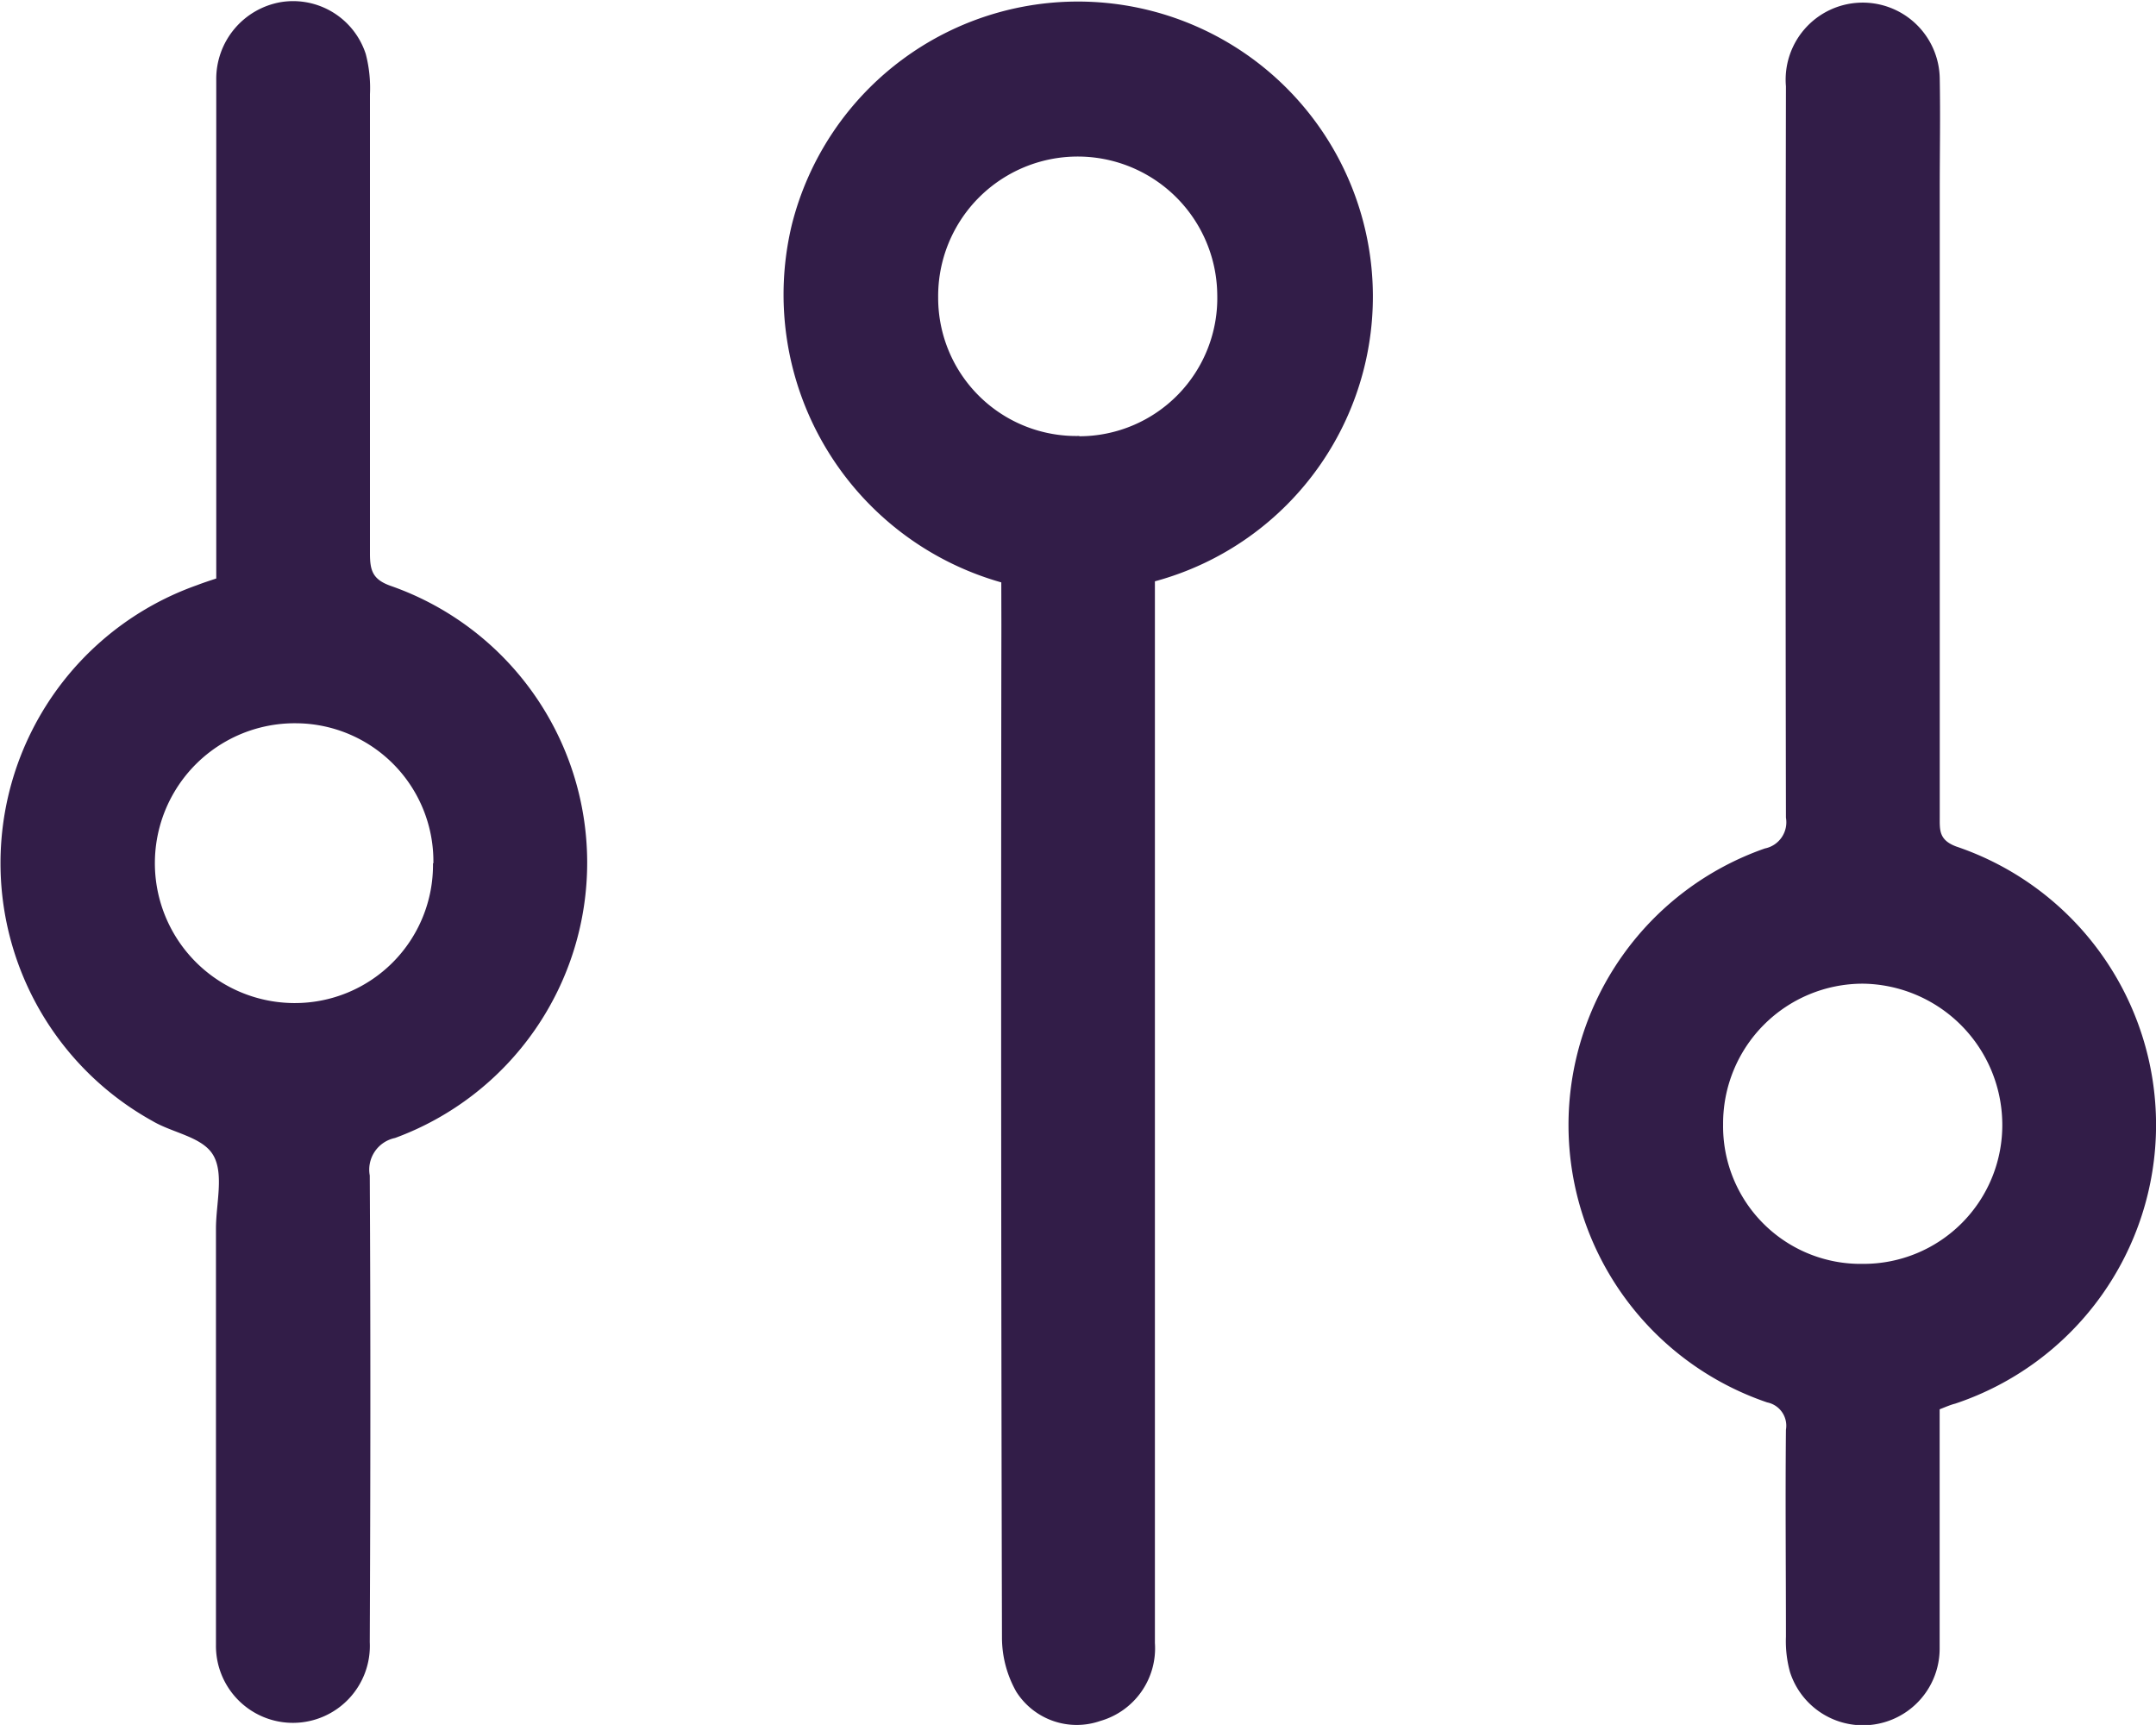 <svg xmlns="http://www.w3.org/2000/svg" width="22.133" height="17.706" viewBox="0 0 22.133 17.706">
  <g id="Raggruppa_1167" data-name="Raggruppa 1167" transform="translate(-1348.055 -552.094)">
    <path id="Tracciato_79" data-name="Tracciato 79" d="M1507.737,558.072a3.07,3.07,0,0,1-2.152-3.664,3.028,3.028,0,1,1,3.729,3.653v.282q0,5.308,0,10.616a.776.776,0,0,1-.561.8.735.735,0,0,1-.862-.3,1.131,1.131,0,0,1-.147-.555q-.013-5.2-.006-10.394Zm.8-1.5a1.418,1.418,0,0,0,1.417-1.454,1.432,1.432,0,1,0-2.865.031A1.418,1.418,0,0,0,1508.54,556.569Z" transform="translate(-149.403 0)" fill="#321d48"/>
    <path id="Tracciato_80" data-name="Tracciato 80" d="M1350.275,558.319v-1.611c0-1.169,0-2.338,0-3.506a.8.8,0,0,1,.668-.8.784.784,0,0,1,.867.534,1.383,1.383,0,0,1,.043.413q0,2.358,0,4.716c0,.178.031.268.222.333a3.01,3.01,0,0,1,.035,5.664.332.332,0,0,0-.259.385c.009,1.6.007,3.193,0,4.79a.79.79,0,1,1-1.579.028c0-1.424,0-2.848,0-4.272,0-.255.083-.559-.026-.751s-.417-.23-.627-.355a3.026,3.026,0,0,1,.46-5.5C1350.141,558.363,1350.2,558.344,1350.275,558.319Zm2.229,2.923a1.417,1.417,0,0,0-1.41-1.437,1.436,1.436,0,1,0-.026,2.872A1.418,1.418,0,0,0,1352.5,561.242Z" transform="translate(0 -0.287)" fill="#321d48"/>
    <path id="Tracciato_81" data-name="Tracciato 81" d="M1667.056,566.882c0,.828,0,1.643,0,2.457a.787.787,0,0,1-1.536.241,1.193,1.193,0,0,1-.042-.364c0-.708-.007-1.416,0-2.124a.244.244,0,0,0-.193-.281,3.007,3.007,0,0,1-.023-5.686.274.274,0,0,0,.216-.316q-.007-3.754,0-7.507a.791.791,0,1,1,1.579-.078c.007.378,0,.757,0,1.136q0,3.222,0,6.445c0,.132-.009.233.169.3a3.016,3.016,0,0,1-.011,5.719C1667.167,566.836,1667.122,566.856,1667.056,566.882Zm-.786-1.493a1.424,1.424,0,0,0,1.429-1.445,1.45,1.45,0,0,0-1.43-1.431,1.435,1.435,0,0,0-1.436,1.444A1.412,1.412,0,0,0,1666.271,565.389Z" transform="translate(-299.089 -0.322)" fill="#321d48"/>
  </g>
</svg>
